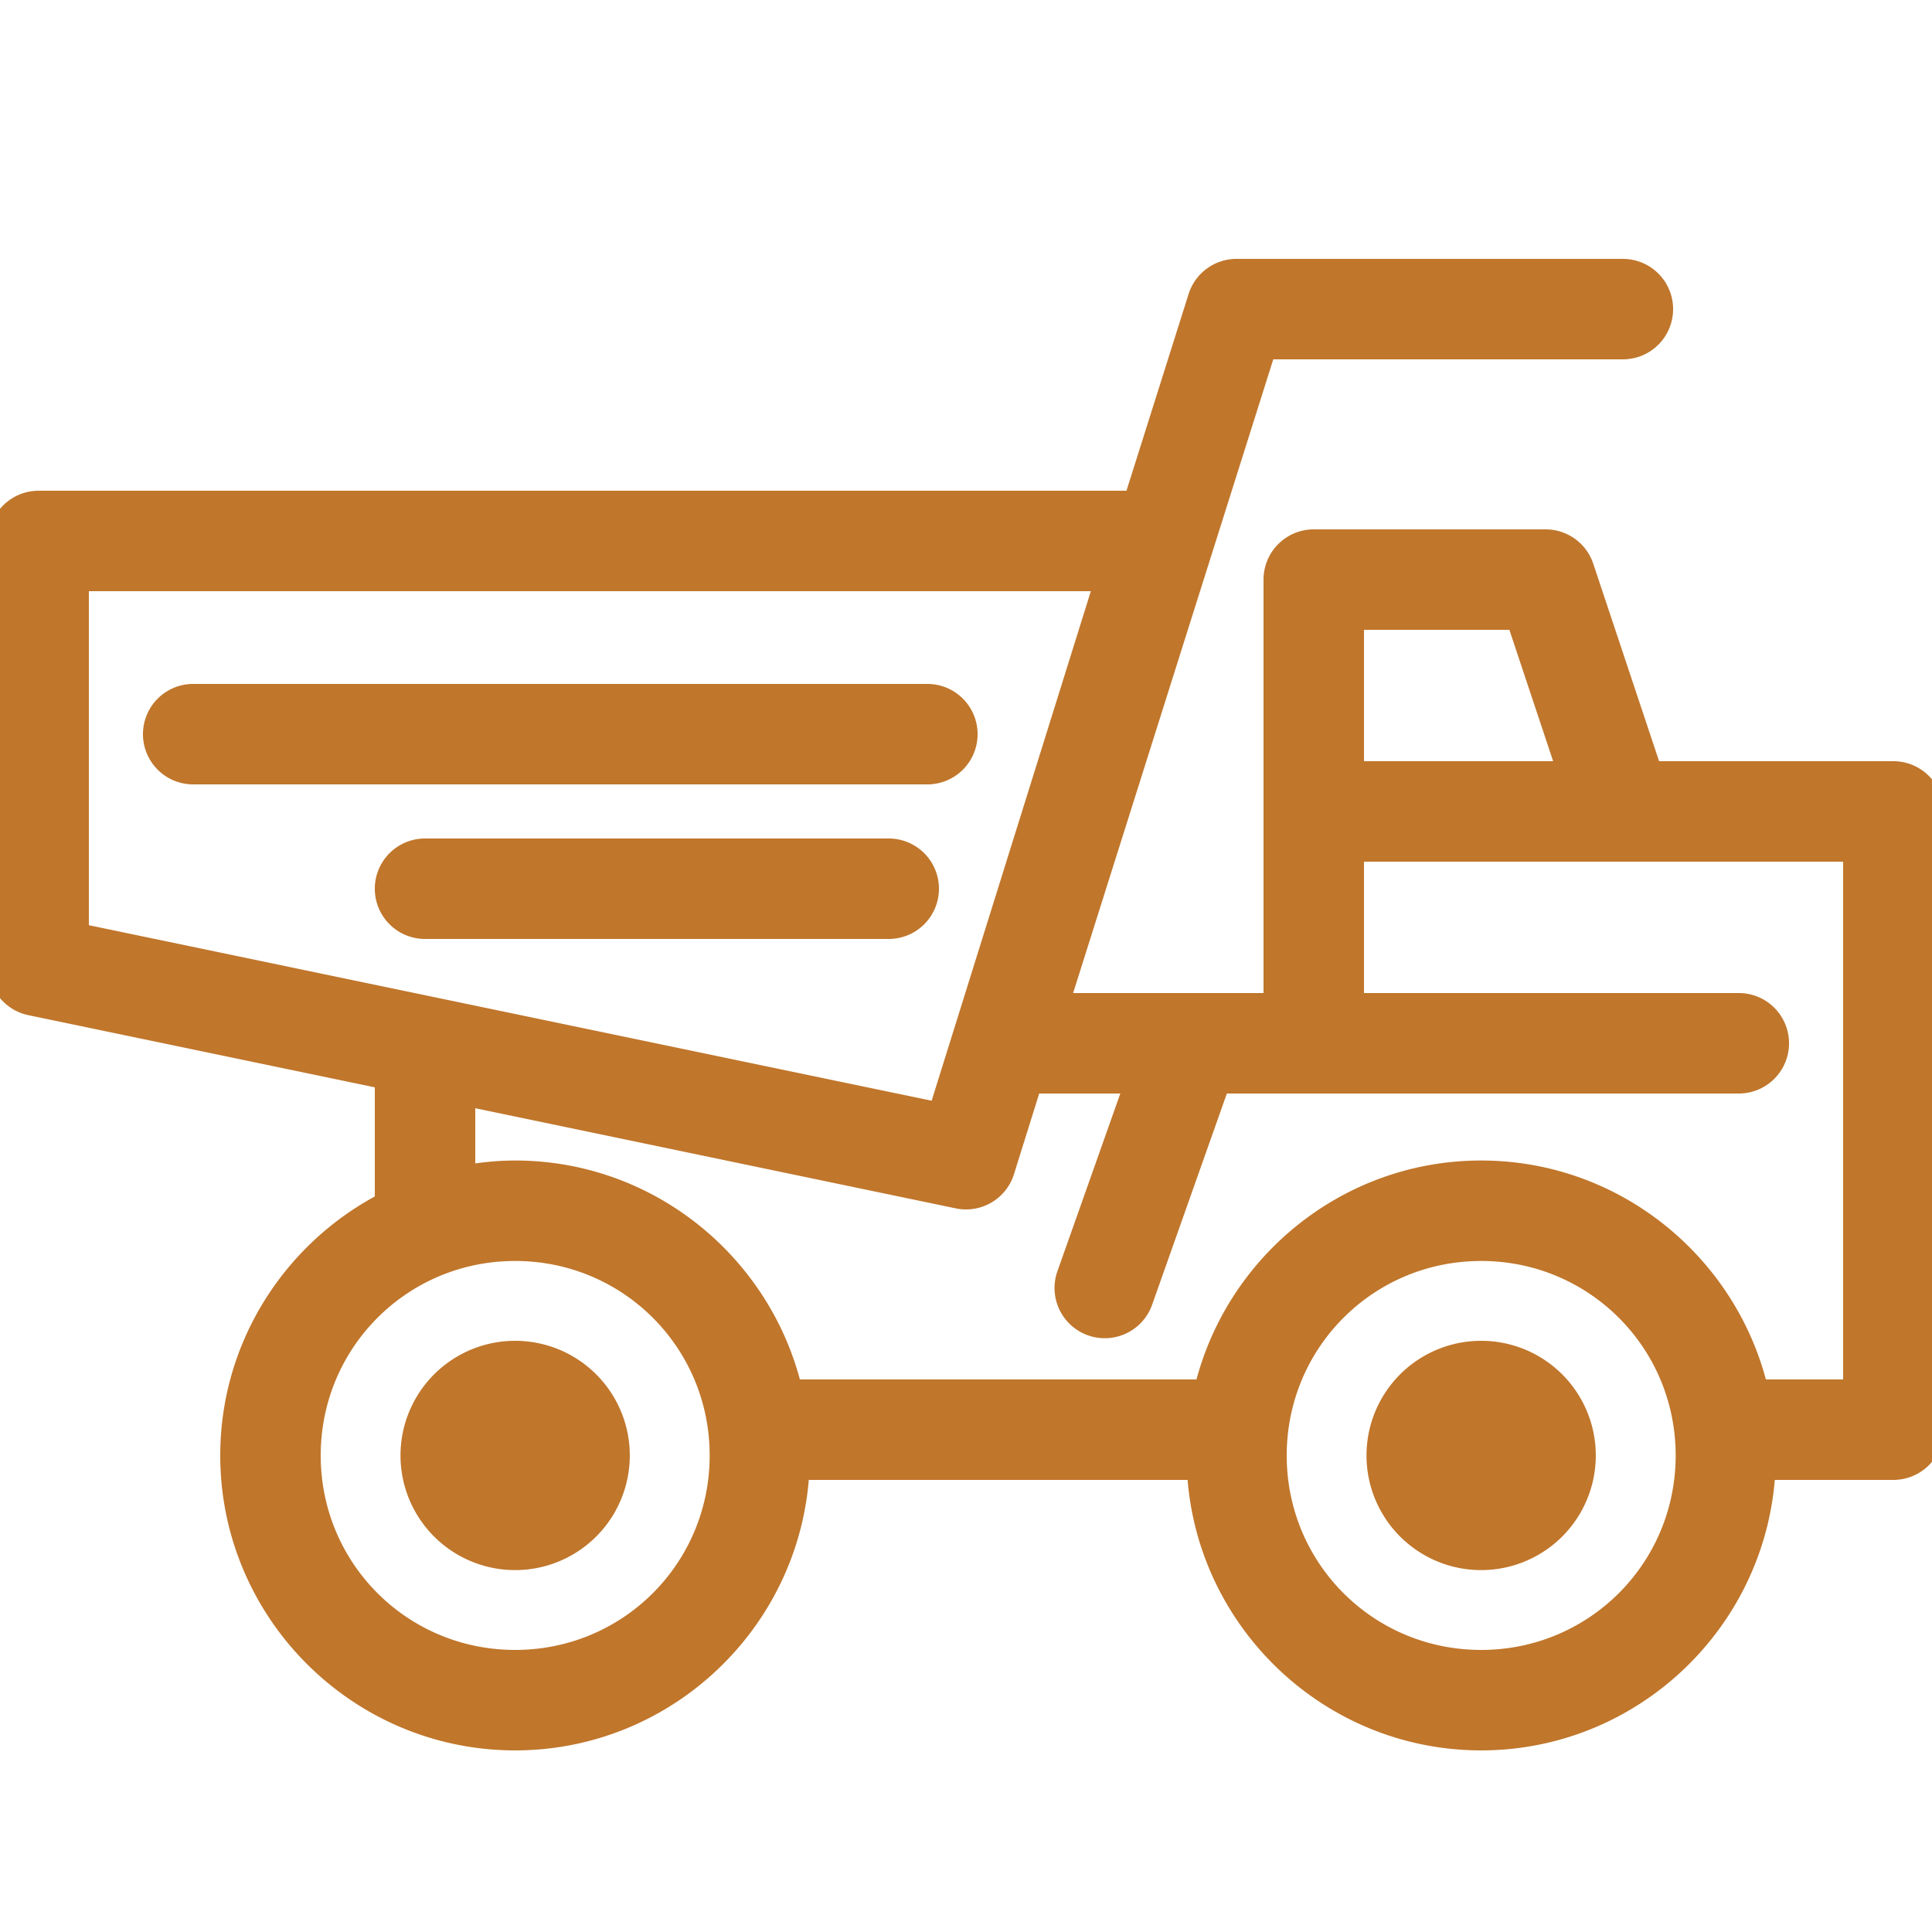 <svg fill="#c0762b" width="64px" height="64px" viewBox="0 0 50 50" xmlns="http://www.w3.org/2000/svg" xmlns:xlink="http://www.w3.org/1999/xlink" stroke="#c0762b" stroke-width="0.6"><g id="SVGRepo_bgCarrier" stroke-width="0"></g><g id="SVGRepo_tracerCarrier" stroke-linecap="round" stroke-linejoin="round"></g><g id="SVGRepo_iconCarrier"><path d="M32 7 A 1 1 0 0 0 31.047 7.699L29.373 13L1 13 A 1 1 0 0 0 0 14L0 25 A 1 1 0 0 0 0.797 25.979L10 27.896L10 31.145C7.63 32.363 6 34.829 6 37.668C6 41.706 9.294 45 13.332 45C17.258 45 20.475 41.884 20.65 38L31.016 38C31.191 41.884 34.406 45 38.332 45C42.258 45 45.475 41.884 45.65 38L49 38 A 1 1 0 0 0 50 37L50 28L50 25L50 21 A 1 1 0 0 0 49 20L42.721 20L40.949 14.684 A 1 1 0 0 0 40 14L34 14 A 1 1 0 0 0 33 15L33 21L33 26L27.363 26L32.732 9L42 9 A 1 1 0 1 0 42 7L32 7 z M 2 15L28.639 15L24.316 28.836L2 24.188L2 15 z M 35 16L39.279 16L40.611 20L35 20L35 16 z M 5 18 A 1 1 0 1 0 5 20L24 20 A 1 1 0 1 0 24 18L5 18 z M 11 22 A 1 1 0 1 0 11 24L23 24 A 1 1 0 1 0 23 22L11 22 z M 35 22L42 22L48 22L48 25L48 28L48 36L45.467 36C44.707 32.762 41.796 30.334 38.332 30.334C34.868 30.334 31.959 32.762 31.199 36L20.467 36C19.707 32.762 16.796 30.334 13.332 30.334C12.877 30.334 12.433 30.383 12 30.463L12 28.312L24.797 30.979 A 1 1 0 0 0 25.955 30.299L26.674 28L29.418 28L27.656 32.979 A 1 1 0 1 0 29.541 33.646L31.539 28L34 28L45 28 A 1 1 0 1 0 45 26L35 26L35 22 z M 13.332 32.334C16.289 32.334 18.666 34.711 18.666 37.668C18.666 40.625 16.289 43 13.332 43C10.375 43 8 40.625 8 37.668C8 34.711 10.375 32.334 13.332 32.334 z M 38.332 32.334C41.289 32.334 43.666 34.711 43.666 37.668C43.666 40.625 41.289 43 38.332 43C35.375 43 33 40.625 33 37.668C33 34.711 35.375 32.334 38.332 32.334 z M 13.332 35 A 2.667 2.667 0 0 0 13.332 40.334 A 2.667 2.667 0 0 0 13.332 35 z M 38.332 35 A 2.667 2.667 0 0 0 38.332 40.334 A 2.667 2.667 0 0 0 38.332 35 z"></path></g></svg>